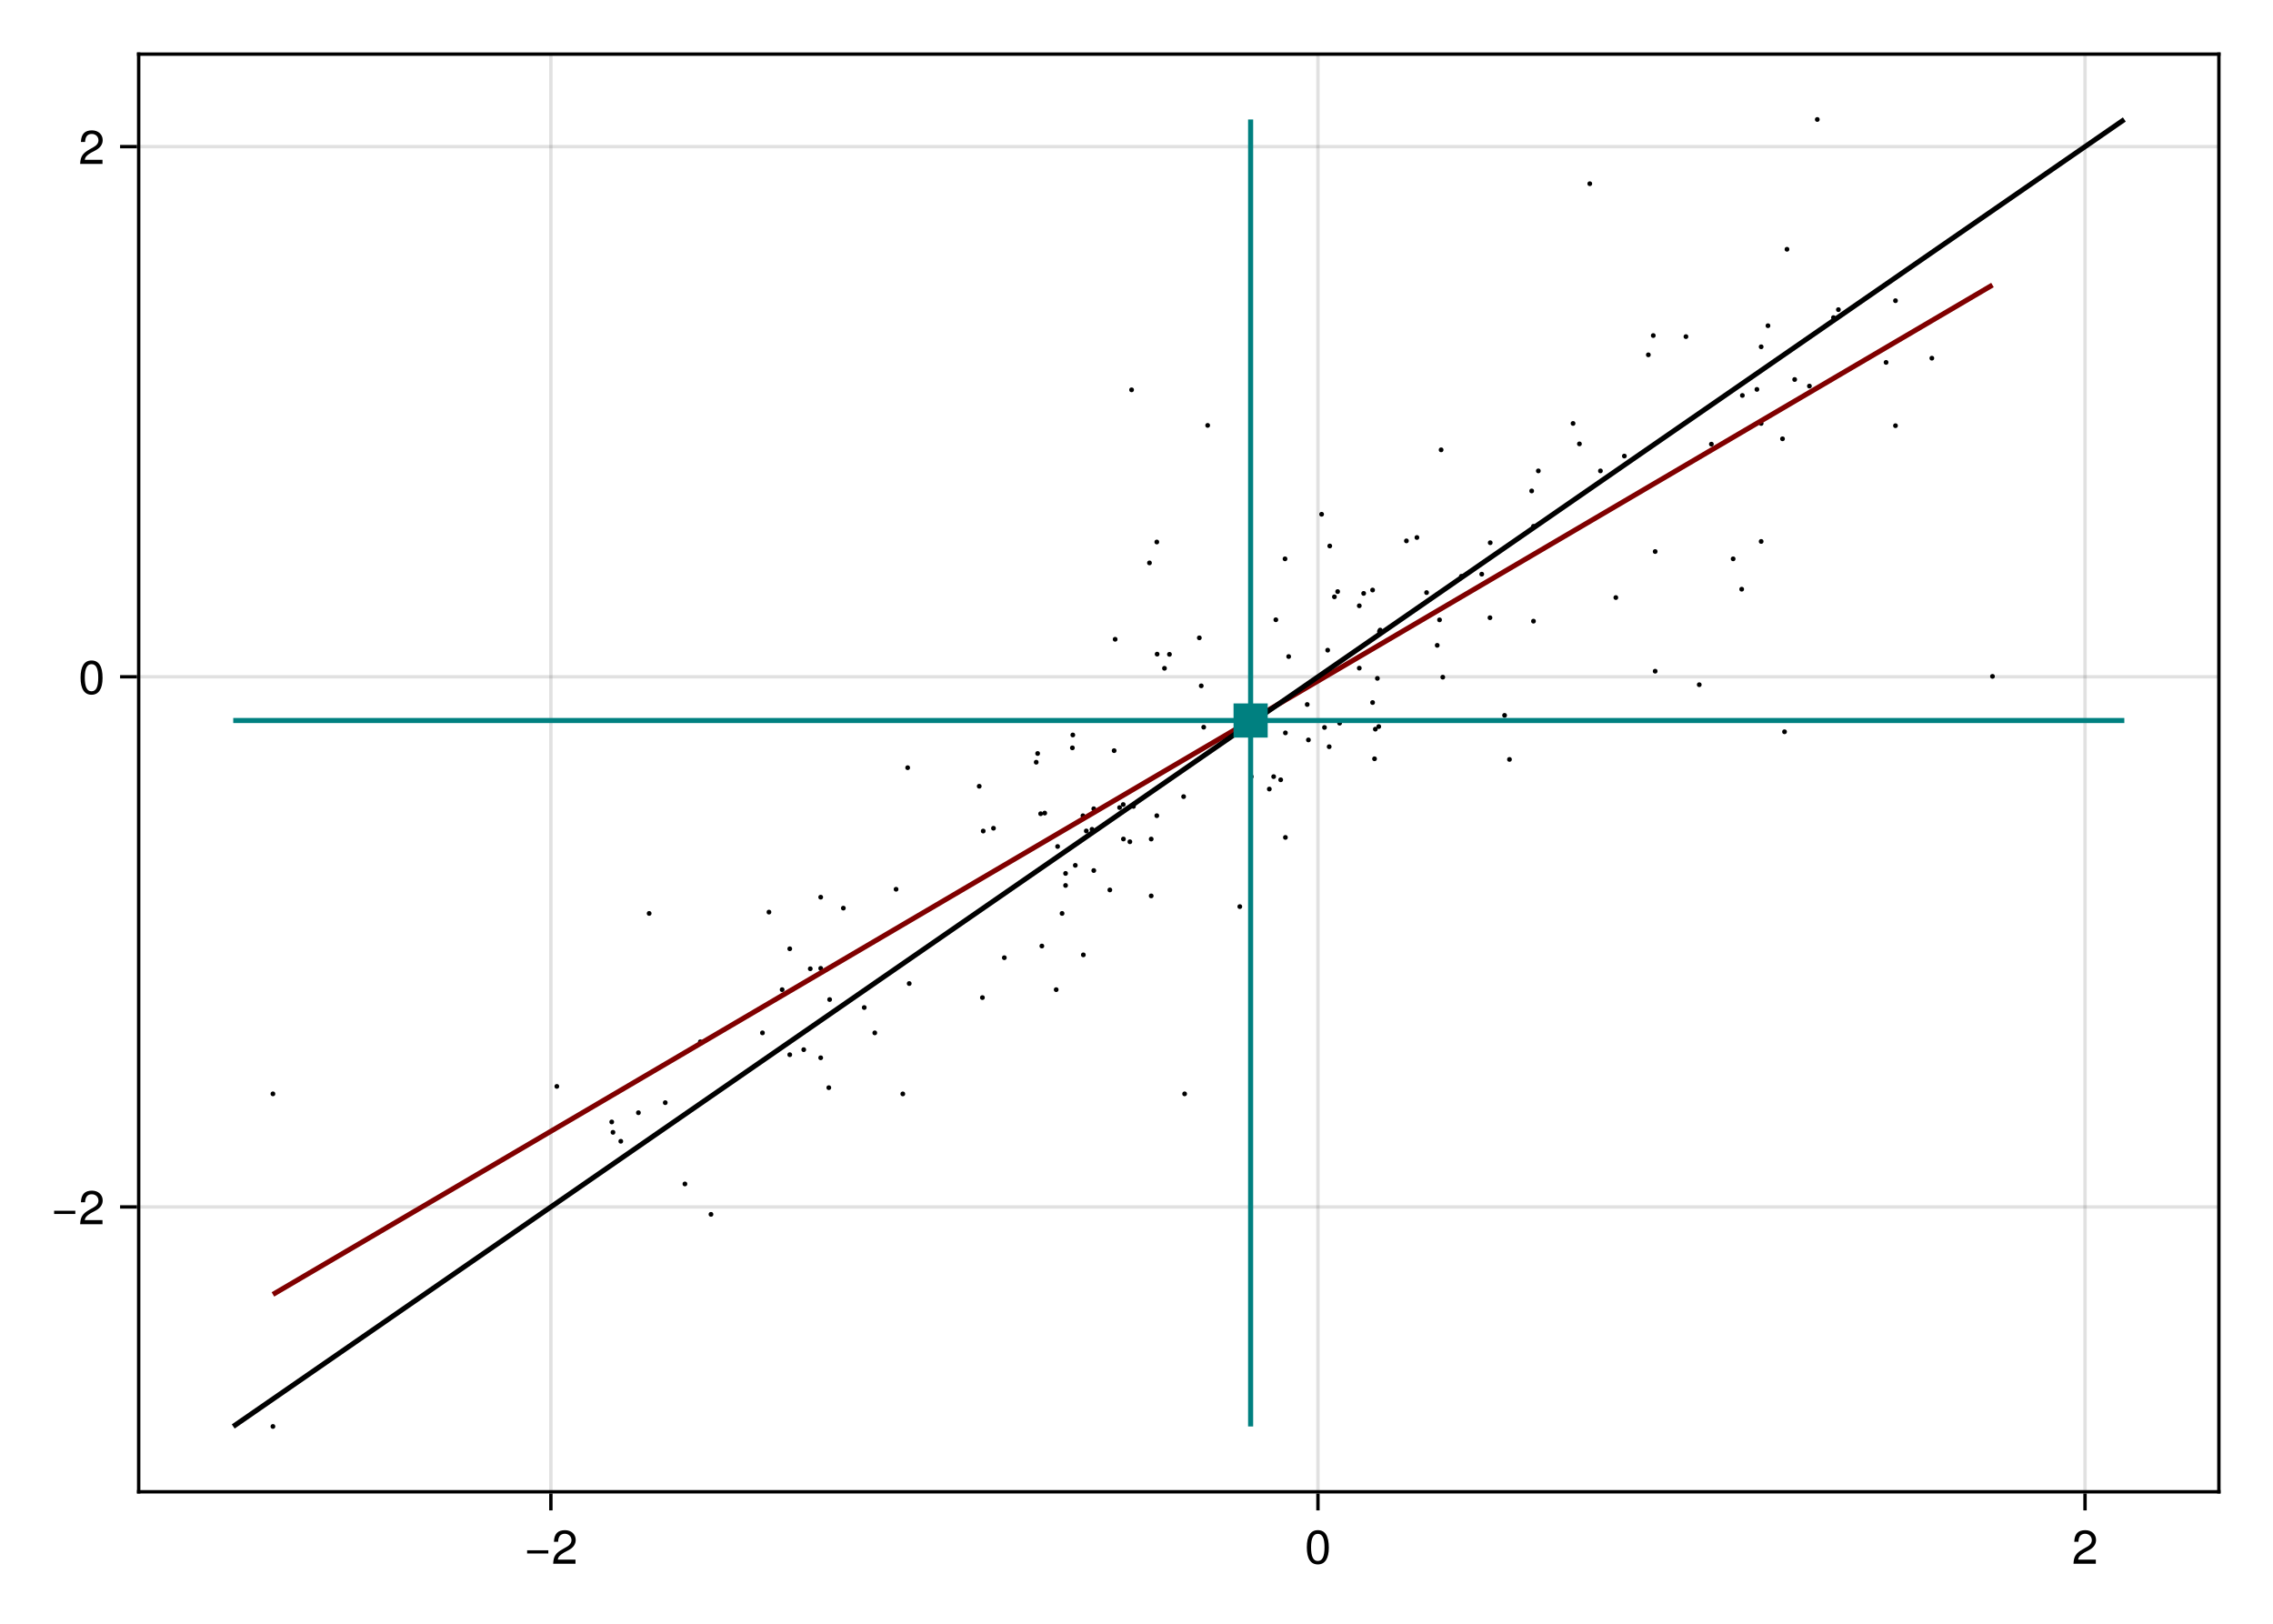 <?xml version="1.0" encoding="UTF-8"?>
<svg xmlns="http://www.w3.org/2000/svg" xmlns:xlink="http://www.w3.org/1999/xlink" width="504pt" height="360pt" viewBox="0 0 504 360" version="1.1">
<defs>
<g>
<symbol overflow="visible" id="glyph0-0-6a1a3de0">
<path style="stroke:none;" d="M 0.203 -7.656 C 0.203 -7.656 0.203 0 0.203 0 C 0.203 0 4.938 0 4.938 0 C 4.938 0 4.938 -7.656 4.938 -7.656 C 4.938 -7.656 0.203 -7.656 0.203 -7.656 Z M 0.75 -0.547 C 0.75 -0.547 0.75 -7.109 0.75 -7.109 C 0.75 -7.109 4.391 -7.109 4.391 -7.109 C 4.391 -7.109 4.391 -0.547 4.391 -0.547 C 4.391 -0.547 0.75 -0.547 0.75 -0.547 Z M 0.75 -0.547 "/>
</symbol>
<symbol overflow="visible" id="glyph0-1-6a1a3de0">
<path style="stroke:none;" d="M 5.422 -2.266 C 5.422 -2.266 0.719 -2.266 0.719 -2.266 C 0.719 -2.266 0.719 -2.984 0.719 -2.984 C 0.719 -2.984 5.422 -2.984 5.422 -2.984 C 5.422 -2.984 5.422 -2.266 5.422 -2.266 Z M 5.422 -2.266 "/>
</symbol>
<symbol overflow="visible" id="glyph0-2-6a1a3de0">
<path style="stroke:none;" d="M 5.359 -5.266 C 5.359 -4.344 4.828 -3.562 3.797 -3.016 C 3.797 -3.016 2.734 -2.453 2.734 -2.453 C 1.828 -1.906 1.484 -1.516 1.391 -0.906 C 1.391 -0.906 5.312 -0.906 5.312 -0.906 C 5.312 -0.906 5.312 0 5.312 0 C 5.312 0 0.359 0 0.359 0 C 0.438 -1.641 0.891 -2.344 2.453 -3.219 C 2.453 -3.219 3.406 -3.766 3.406 -3.766 C 4.078 -4.141 4.422 -4.656 4.422 -5.234 C 4.422 -6.031 3.797 -6.641 2.953 -6.641 C 2.031 -6.641 1.516 -6.109 1.453 -4.859 C 1.453 -4.859 0.531 -4.859 0.531 -4.859 C 0.578 -6.672 1.453 -7.438 2.984 -7.438 C 4.391 -7.438 5.359 -6.516 5.359 -5.266 Z M 5.359 -5.266 "/>
</symbol>
<symbol overflow="visible" id="glyph1-0-6a1a3de0">
<path style="stroke:none;" d="M 0.203 -7.656 C 0.203 -7.656 0.203 0 0.203 0 C 0.203 0 4.938 0 4.938 0 C 4.938 0 4.938 -7.656 4.938 -7.656 C 4.938 -7.656 0.203 -7.656 0.203 -7.656 Z M 0.75 -0.547 C 0.75 -0.547 0.75 -7.109 0.75 -7.109 C 0.75 -7.109 4.391 -7.109 4.391 -7.109 C 4.391 -7.109 4.391 -0.547 4.391 -0.547 C 4.391 -0.547 0.75 -0.547 0.75 -0.547 Z M 0.75 -0.547 "/>
</symbol>
<symbol overflow="visible" id="glyph1-1-6a1a3de0">
<path style="stroke:none;" d="M 5.328 -3.578 C 5.328 -1.141 4.469 0.156 2.891 0.156 C 1.297 0.156 0.453 -1.141 0.453 -3.641 C 0.453 -6.141 1.281 -7.438 2.891 -7.438 C 4.5 -7.438 5.328 -6.156 5.328 -3.578 Z M 4.375 -3.672 C 4.375 -5.656 3.891 -6.625 2.891 -6.625 C 1.891 -6.625 1.391 -5.672 1.391 -3.641 C 1.391 -1.594 1.891 -0.609 2.859 -0.609 C 3.891 -0.609 4.375 -1.547 4.375 -3.672 Z M 4.375 -3.672 "/>
</symbol>
<symbol overflow="visible" id="glyph2-0-6a1a3de0">
<path style="stroke:none;" d="M 0.203 -7.656 C 0.203 -7.656 0.203 0 0.203 0 C 0.203 0 4.938 0 4.938 0 C 4.938 0 4.938 -7.656 4.938 -7.656 C 4.938 -7.656 0.203 -7.656 0.203 -7.656 Z M 0.75 -0.547 C 0.75 -0.547 0.75 -7.109 0.75 -7.109 C 0.75 -7.109 4.391 -7.109 4.391 -7.109 C 4.391 -7.109 4.391 -0.547 4.391 -0.547 C 4.391 -0.547 0.75 -0.547 0.75 -0.547 Z M 0.75 -0.547 "/>
</symbol>
<symbol overflow="visible" id="glyph2-1-6a1a3de0">
<path style="stroke:none;" d="M 5.422 -2.266 C 5.422 -2.266 0.719 -2.266 0.719 -2.266 C 0.719 -2.266 0.719 -2.984 0.719 -2.984 C 0.719 -2.984 5.422 -2.984 5.422 -2.984 C 5.422 -2.984 5.422 -2.266 5.422 -2.266 Z M 5.422 -2.266 "/>
</symbol>
<symbol overflow="visible" id="glyph3-0-6a1a3de0">
<path style="stroke:none;" d="M 0.203 -7.656 C 0.203 -7.656 0.203 0 0.203 0 C 0.203 0 4.938 0 4.938 0 C 4.938 0 4.938 -7.656 4.938 -7.656 C 4.938 -7.656 0.203 -7.656 0.203 -7.656 Z M 0.75 -0.547 C 0.75 -0.547 0.75 -7.109 0.75 -7.109 C 0.75 -7.109 4.391 -7.109 4.391 -7.109 C 4.391 -7.109 4.391 -0.547 4.391 -0.547 C 4.391 -0.547 0.75 -0.547 0.75 -0.547 Z M 0.75 -0.547 "/>
</symbol>
<symbol overflow="visible" id="glyph3-1-6a1a3de0">
<path style="stroke:none;" d="M 5.359 -5.266 C 5.359 -4.344 4.828 -3.562 3.797 -3.016 C 3.797 -3.016 2.734 -2.453 2.734 -2.453 C 1.828 -1.906 1.484 -1.516 1.391 -0.906 C 1.391 -0.906 5.312 -0.906 5.312 -0.906 C 5.312 -0.906 5.312 0 5.312 0 C 5.312 0 0.359 0 0.359 0 C 0.438 -1.641 0.891 -2.344 2.453 -3.219 C 2.453 -3.219 3.406 -3.766 3.406 -3.766 C 4.078 -4.141 4.422 -4.656 4.422 -5.234 C 4.422 -6.031 3.797 -6.641 2.953 -6.641 C 2.031 -6.641 1.516 -6.109 1.453 -4.859 C 1.453 -4.859 0.531 -4.859 0.531 -4.859 C 0.578 -6.672 1.453 -7.438 2.984 -7.438 C 4.391 -7.438 5.359 -6.516 5.359 -5.266 Z M 5.359 -5.266 "/>
</symbol>
<symbol overflow="visible" id="glyph4-0-6a1a3de0">
<path style="stroke:none;" d="M 0.203 -7.656 C 0.203 -7.656 0.203 0 0.203 0 C 0.203 0 4.938 0 4.938 0 C 4.938 0 4.938 -7.656 4.938 -7.656 C 4.938 -7.656 0.203 -7.656 0.203 -7.656 Z M 0.75 -0.547 C 0.75 -0.547 0.75 -7.109 0.75 -7.109 C 0.75 -7.109 4.391 -7.109 4.391 -7.109 C 4.391 -7.109 4.391 -0.547 4.391 -0.547 C 4.391 -0.547 0.75 -0.547 0.75 -0.547 Z M 0.75 -0.547 "/>
</symbol>
<symbol overflow="visible" id="glyph4-1-6a1a3de0">
<path style="stroke:none;" d="M 5.328 -3.578 C 5.328 -1.141 4.469 0.156 2.891 0.156 C 1.297 0.156 0.453 -1.141 0.453 -3.641 C 0.453 -6.141 1.281 -7.438 2.891 -7.438 C 4.5 -7.438 5.328 -6.156 5.328 -3.578 Z M 4.375 -3.672 C 4.375 -5.656 3.891 -6.625 2.891 -6.625 C 1.891 -6.625 1.391 -5.672 1.391 -3.641 C 1.391 -1.594 1.891 -0.609 2.859 -0.609 C 3.891 -0.609 4.375 -1.547 4.375 -3.672 Z M 4.375 -3.672 "/>
</symbol>
<symbol overflow="visible" id="glyph4-2-6a1a3de0">
<path style="stroke:none;" d="M 5.359 -5.266 C 5.359 -4.344 4.828 -3.562 3.797 -3.016 C 3.797 -3.016 2.734 -2.453 2.734 -2.453 C 1.828 -1.906 1.484 -1.516 1.391 -0.906 C 1.391 -0.906 5.312 -0.906 5.312 -0.906 C 5.312 -0.906 5.312 0 5.312 0 C 5.312 0 0.359 0 0.359 0 C 0.438 -1.641 0.891 -2.344 2.453 -3.219 C 2.453 -3.219 3.406 -3.766 3.406 -3.766 C 4.078 -4.141 4.422 -4.656 4.422 -5.234 C 4.422 -6.031 3.797 -6.641 2.953 -6.641 C 2.031 -6.641 1.516 -6.109 1.453 -4.859 C 1.453 -4.859 0.531 -4.859 0.531 -4.859 C 0.578 -6.672 1.453 -7.438 2.984 -7.438 C 4.391 -7.438 5.359 -6.516 5.359 -5.266 Z M 5.359 -5.266 "/>
</symbol>
</g>
</defs>
<g id="surface1-6a1a3de0">
<rect x="0" y="0" width="504" height="360" style="fill:rgb(100%,100%,100%);fill-opacity:1;stroke:none;"/>
<path style=" stroke:none;fill-rule:nonzero;fill:rgb(100%,100%,100%);fill-opacity:1;" d="M 30.75 330.75 L 492 330.75 L 492 12 L 30.75 12 Z M 30.75 330.75 "/>
<path style="fill:none;stroke-width:1;stroke-linecap:butt;stroke-linejoin:miter;stroke:rgb(0%,0%,0%);stroke-opacity:0.12;stroke-miterlimit:1.155;" d="M 162.865 441 L 162.865 16 " transform="matrix(0.75,0,0,0.75,0,0)"/>
<path style="fill:none;stroke-width:1;stroke-linecap:butt;stroke-linejoin:miter;stroke:rgb(0%,0%,0%);stroke-opacity:0.12;stroke-miterlimit:1.155;" d="M 389.646 441 L 389.646 16 " transform="matrix(0.75,0,0,0.75,0,0)"/>
<path style="fill:none;stroke-width:1;stroke-linecap:butt;stroke-linejoin:miter;stroke:rgb(0%,0%,0%);stroke-opacity:0.12;stroke-miterlimit:1.155;" d="M 616.427 441 L 616.427 16 " transform="matrix(0.75,0,0,0.75,0,0)"/>
<path style="fill:none;stroke-width:1;stroke-linecap:butt;stroke-linejoin:miter;stroke:rgb(0%,0%,0%);stroke-opacity:0.12;stroke-miterlimit:1.155;" d="M 41 356.786 L 656 356.786 " transform="matrix(0.75,0,0,0.75,0,0)"/>
<path style="fill:none;stroke-width:1;stroke-linecap:butt;stroke-linejoin:miter;stroke:rgb(0%,0%,0%);stroke-opacity:0.12;stroke-miterlimit:1.155;" d="M 41 200.068 L 656 200.068 " transform="matrix(0.75,0,0,0.75,0,0)"/>
<path style="fill:none;stroke-width:1;stroke-linecap:butt;stroke-linejoin:miter;stroke:rgb(0%,0%,0%);stroke-opacity:0.12;stroke-miterlimit:1.155;" d="M 41 43.344 L 656 43.344 " transform="matrix(0.75,0,0,0.75,0,0)"/>
<g style="fill:rgb(0%,0%,0%);fill-opacity:1;">
  <use xlink:href="#glyph0-1-6a1a3de0" x="116.162" y="346.693"/>
</g>
<g style="fill:rgb(0%,0%,0%);fill-opacity:1;">
  <use xlink:href="#glyph0-2-6a1a3de0" x="122.294" y="346.693"/>
</g>
<g style="fill:rgb(0%,0%,0%);fill-opacity:1;">
  <use xlink:href="#glyph1-1-6a1a3de0" x="289.316" y="346.693"/>
</g>
<g style="fill:rgb(0%,0%,0%);fill-opacity:1;">
  <use xlink:href="#glyph0-2-6a1a3de0" x="459.403" y="346.693"/>
</g>
<g style="fill:rgb(0%,0%,0%);fill-opacity:1;">
  <use xlink:href="#glyph2-1-6a1a3de0" x="11.28" y="271.417"/>
</g>
<g style="fill:rgb(0%,0%,0%);fill-opacity:1;">
  <use xlink:href="#glyph3-1-6a1a3de0" x="17.412" y="271.417"/>
</g>
<g style="fill:rgb(0%,0%,0%);fill-opacity:1;">
  <use xlink:href="#glyph4-1-6a1a3de0" x="17.412" y="153.877"/>
</g>
<g style="fill:rgb(0%,0%,0%);fill-opacity:1;">
  <use xlink:href="#glyph4-2-6a1a3de0" x="17.412" y="36.337"/>
</g>
<path style=" stroke:none;fill-rule:nonzero;fill:rgb(0%,0%,0%);fill-opacity:1;" d="M 257.031 180.848 C 257.031 180.145 255.973 180.145 255.973 180.848 C 255.973 181.555 257.031 181.555 257.031 180.848 Z M 257.031 180.848 "/>
<path style=" stroke:none;fill-rule:nonzero;fill:rgb(0%,0%,0%);fill-opacity:1;" d="M 349.328 93.883 C 349.328 93.176 348.27 93.176 348.27 93.883 C 348.27 94.586 349.328 94.586 349.328 93.883 Z M 349.328 93.883 "/>
<path style=" stroke:none;fill-rule:nonzero;fill:rgb(0%,0%,0%);fill-opacity:1;" d="M 391.039 93.883 C 391.039 93.176 389.98 93.176 389.98 93.883 C 389.98 94.586 391.039 94.586 391.039 93.883 Z M 391.039 93.883 "/>
<path style=" stroke:none;fill-rule:nonzero;fill:rgb(0%,0%,0%);fill-opacity:1;" d="M 395.77 97.289 C 395.77 96.582 394.711 96.582 394.711 97.289 C 394.711 97.992 395.77 97.992 395.77 97.289 Z M 395.77 97.289 "/>
<path style=" stroke:none;fill-rule:nonzero;fill:rgb(0%,0%,0%);fill-opacity:1;" d="M 401.738 85.598 C 401.738 84.895 400.68 84.895 400.68 85.598 C 400.68 86.305 401.738 86.305 401.738 85.598 Z M 401.738 85.598 "/>
<path style=" stroke:none;fill-rule:nonzero;fill:rgb(0%,0%,0%);fill-opacity:1;" d="M 241.398 184.23 C 241.398 183.527 240.34 183.527 240.34 184.23 C 240.34 184.938 241.398 184.938 241.398 184.23 Z M 241.398 184.23 "/>
<path style=" stroke:none;fill-rule:nonzero;fill:rgb(0%,0%,0%);fill-opacity:1;" d="M 255.789 198.629 C 255.789 197.926 254.73 197.926 254.73 198.629 C 254.73 199.336 255.789 199.336 255.789 198.629 Z M 255.789 198.629 "/>
<path style=" stroke:none;fill-rule:nonzero;fill:rgb(0%,0%,0%);fill-opacity:1;" d="M 268.309 94.316 C 268.309 93.609 267.254 93.609 267.254 94.316 C 267.254 95.02 268.309 95.02 268.309 94.316 Z M 268.309 94.316 "/>
<path style=" stroke:none;fill-rule:nonzero;fill:rgb(0%,0%,0%);fill-opacity:1;" d="M 353.039 40.73 C 353.039 40.027 351.98 40.027 351.98 40.73 C 351.98 41.438 353.039 41.438 353.039 40.73 Z M 353.039 40.73 "/>
<path style=" stroke:none;fill-rule:nonzero;fill:rgb(0%,0%,0%);fill-opacity:1;" d="M 334.145 158.605 C 334.145 157.898 333.086 157.898 333.086 158.605 C 333.086 159.309 334.145 159.309 334.145 158.605 Z M 334.145 158.605 "/>
<path style=" stroke:none;fill-rule:nonzero;fill:rgb(0%,0%,0%);fill-opacity:1;" d="M 258.734 148.168 C 258.734 147.465 257.676 147.465 257.676 148.168 C 257.676 148.875 258.734 148.875 258.734 148.168 Z M 258.734 148.168 "/>
<path style=" stroke:none;fill-rule:nonzero;fill:rgb(0%,0%,0%);fill-opacity:1;" d="M 255.406 124.801 C 255.406 124.094 254.348 124.094 254.348 124.801 C 254.348 125.504 255.406 125.504 255.406 124.801 Z M 255.406 124.801 "/>
<path style=" stroke:none;fill-rule:nonzero;fill:rgb(0%,0%,0%);fill-opacity:1;" d="M 341.629 104.402 C 341.629 103.695 340.57 103.695 340.57 104.402 C 340.57 105.105 341.629 105.105 341.629 104.402 Z M 341.629 104.402 "/>
<path style=" stroke:none;fill-rule:nonzero;fill:rgb(0%,0%,0%);fill-opacity:1;" d="M 408.164 68.652 C 408.164 67.945 407.105 67.945 407.105 68.652 C 407.105 69.355 408.164 69.355 408.164 68.652 Z M 408.164 68.652 "/>
<path style=" stroke:none;fill-rule:nonzero;fill:rgb(0%,0%,0%);fill-opacity:1;" d="M 230.293 168.992 C 230.293 168.285 229.234 168.285 229.234 168.992 C 229.234 169.695 230.293 169.695 230.293 168.992 Z M 230.293 168.992 "/>
<path style=" stroke:none;fill-rule:nonzero;fill:rgb(0%,0%,0%);fill-opacity:1;" d="M 360.703 101.113 C 360.703 100.41 359.645 100.41 359.645 101.113 C 359.645 101.82 360.703 101.82 360.703 101.113 Z M 360.703 101.113 "/>
<path style=" stroke:none;fill-rule:nonzero;fill:rgb(0%,0%,0%);fill-opacity:1;" d="M 340.551 137.719 C 340.551 137.012 339.492 137.012 339.492 137.719 C 339.492 138.422 340.551 138.422 340.551 137.719 Z M 340.551 137.719 "/>
<path style=" stroke:none;fill-rule:nonzero;fill:rgb(0%,0%,0%);fill-opacity:1;" d="M 384.824 123.902 C 384.824 123.195 383.766 123.195 383.766 123.902 C 383.766 124.605 384.824 124.605 384.824 123.902 Z M 384.824 123.902 "/>
<path style=" stroke:none;fill-rule:nonzero;fill:rgb(0%,0%,0%);fill-opacity:1;" d="M 285.461 123.902 C 285.461 123.195 284.406 123.195 284.406 123.902 C 284.406 124.605 285.461 124.605 285.461 123.902 Z M 285.461 123.902 "/>
<path style=" stroke:none;fill-rule:nonzero;fill:rgb(0%,0%,0%);fill-opacity:1;" d="M 306.562 139.691 C 306.562 138.988 305.504 138.988 305.504 139.691 C 305.504 140.398 306.562 140.398 306.562 139.691 Z M 306.562 139.691 "/>
<path style=" stroke:none;fill-rule:nonzero;fill:rgb(0%,0%,0%);fill-opacity:1;" d="M 171.031 202.223 C 171.031 201.52 169.977 201.52 169.977 202.223 C 169.977 202.93 171.031 202.93 171.031 202.223 Z M 171.031 202.223 "/>
<path style=" stroke:none;fill-rule:nonzero;fill:rgb(0%,0%,0%);fill-opacity:1;" d="M 158.176 269.234 C 158.176 268.531 157.121 268.531 157.121 269.234 C 157.121 269.941 158.176 269.941 158.176 269.234 Z M 158.176 269.234 "/>
<path style=" stroke:none;fill-rule:nonzero;fill:rgb(0%,0%,0%);fill-opacity:1;" d="M 290.383 156.195 C 290.383 155.488 289.324 155.488 289.324 156.195 C 289.324 156.898 290.383 156.898 290.383 156.195 Z M 290.383 156.195 "/>
<path style=" stroke:none;fill-rule:nonzero;fill:rgb(0%,0%,0%);fill-opacity:1;" d="M 396.219 162.242 C 396.219 161.535 395.16 161.535 395.16 162.242 C 395.16 162.945 396.219 162.945 396.219 162.242 Z M 396.219 162.242 "/>
<path style=" stroke:none;fill-rule:nonzero;fill:rgb(0%,0%,0%);fill-opacity:1;" d="M 275.66 162.242 C 275.66 161.535 274.605 161.535 274.605 162.242 C 274.605 162.945 275.66 162.945 275.66 162.242 Z M 275.66 162.242 "/>
<path style=" stroke:none;fill-rule:nonzero;fill:rgb(0%,0%,0%);fill-opacity:1;" d="M 243.055 193.004 C 243.055 192.301 241.996 192.301 241.996 193.004 C 241.996 193.711 243.055 193.711 243.055 193.004 Z M 243.055 193.004 "/>
<path style=" stroke:none;fill-rule:nonzero;fill:rgb(0%,0%,0%);fill-opacity:1;" d="M 169.59 228.996 C 169.59 228.293 168.531 228.293 168.531 228.996 C 168.531 229.703 169.59 229.703 169.59 228.996 Z M 169.59 228.996 "/>
<path style=" stroke:none;fill-rule:nonzero;fill:rgb(0%,0%,0%);fill-opacity:1;" d="M 194.496 228.996 C 194.496 228.293 193.438 228.293 193.438 228.996 C 193.438 229.703 194.496 229.703 194.496 228.996 Z M 194.496 228.996 "/>
<path style=" stroke:none;fill-rule:nonzero;fill:rgb(0%,0%,0%);fill-opacity:1;" d="M 255.789 186.027 C 255.789 185.32 254.73 185.32 254.73 186.027 C 254.73 186.73 255.789 186.73 255.789 186.027 Z M 255.789 186.027 "/>
<path style=" stroke:none;fill-rule:nonzero;fill:rgb(0%,0%,0%);fill-opacity:1;" d="M 391.039 76.887 C 391.039 76.184 389.98 76.184 389.98 76.887 C 389.98 77.594 391.039 77.594 391.039 76.887 Z M 391.039 76.887 "/>
<path style=" stroke:none;fill-rule:nonzero;fill:rgb(0%,0%,0%);fill-opacity:1;" d="M 247.797 141.734 C 247.797 141.031 246.738 141.031 246.738 141.734 C 246.738 142.441 247.797 142.441 247.797 141.734 Z M 247.797 141.734 "/>
<path style=" stroke:none;fill-rule:nonzero;fill:rgb(0%,0%,0%);fill-opacity:1;" d="M 202.133 218.062 C 202.133 217.355 201.074 217.355 201.074 218.062 C 201.074 218.766 202.133 218.766 202.133 218.062 Z M 202.133 218.062 "/>
<path style=" stroke:none;fill-rule:nonzero;fill:rgb(0%,0%,0%);fill-opacity:1;" d="M 358.812 132.488 C 358.812 131.781 357.758 131.781 357.758 132.488 C 357.758 133.191 358.812 133.191 358.812 132.488 Z M 358.812 132.488 "/>
<path style=" stroke:none;fill-rule:nonzero;fill:rgb(0%,0%,0%);fill-opacity:1;" d="M 218.539 184.254 C 218.539 183.547 217.48 183.547 217.48 184.254 C 217.48 184.957 218.539 184.957 218.539 184.254 Z M 218.539 184.254 "/>
<path style=" stroke:none;fill-rule:nonzero;fill:rgb(0%,0%,0%);fill-opacity:1;" d="M 306.246 161.086 C 306.246 160.383 305.188 160.383 305.188 161.086 C 305.188 161.793 306.246 161.793 306.246 161.086 Z M 306.246 161.086 "/>
<path style=" stroke:none;fill-rule:nonzero;fill:rgb(0%,0%,0%);fill-opacity:1;" d="M 306.398 139.992 C 306.398 139.285 305.344 139.285 305.344 139.992 C 305.344 140.695 306.398 140.695 306.398 139.992 Z M 306.398 139.992 "/>
<path style=" stroke:none;fill-rule:nonzero;fill:rgb(0%,0%,0%);fill-opacity:1;" d="M 290.648 164.047 C 290.648 163.344 289.59 163.344 289.59 164.047 C 289.59 164.754 290.648 164.754 290.648 164.047 Z M 290.648 164.047 "/>
<path style=" stroke:none;fill-rule:nonzero;fill:rgb(0%,0%,0%);fill-opacity:1;" d="M 61.047 316.262 C 61.047 315.555 59.988 315.555 59.988 316.262 C 59.988 316.965 61.047 316.965 61.047 316.262 Z M 61.047 316.262 "/>
<path style=" stroke:none;fill-rule:nonzero;fill:rgb(0%,0%,0%);fill-opacity:1;" d="M 199.219 197.16 C 199.219 196.453 198.16 196.453 198.16 197.16 C 198.16 197.863 199.219 197.863 199.219 197.16 Z M 199.219 197.16 "/>
<path style=" stroke:none;fill-rule:nonzero;fill:rgb(0%,0%,0%);fill-opacity:1;" d="M 297.129 131.16 C 297.129 130.453 296.074 130.453 296.074 131.16 C 296.074 131.863 297.129 131.863 297.129 131.16 Z M 297.129 131.16 "/>
<path style=" stroke:none;fill-rule:nonzero;fill:rgb(0%,0%,0%);fill-opacity:1;" d="M 136.168 248.746 C 136.168 248.043 135.113 248.043 135.113 248.746 C 135.113 249.453 136.168 249.453 136.168 248.746 Z M 136.168 248.746 "/>
<path style=" stroke:none;fill-rule:nonzero;fill:rgb(0%,0%,0%);fill-opacity:1;" d="M 262.973 176.617 C 262.973 175.914 261.918 175.914 261.918 176.617 C 261.918 177.324 262.973 177.324 262.973 176.617 Z M 262.973 176.617 "/>
<path style=" stroke:none;fill-rule:nonzero;fill:rgb(0%,0%,0%);fill-opacity:1;" d="M 148.039 244.473 C 148.039 243.766 146.98 243.766 146.98 244.473 C 146.98 245.176 148.039 245.176 148.039 244.473 Z M 148.039 244.473 "/>
<path style=" stroke:none;fill-rule:nonzero;fill:rgb(0%,0%,0%);fill-opacity:1;" d="M 391.039 120.043 C 391.039 119.34 389.98 119.34 389.98 120.043 C 389.98 120.75 391.039 120.75 391.039 120.043 Z M 391.039 120.043 "/>
<path style=" stroke:none;fill-rule:nonzero;fill:rgb(0%,0%,0%);fill-opacity:1;" d="M 266.461 141.418 C 266.461 140.711 265.402 140.711 265.402 141.418 C 265.402 142.121 266.461 142.121 266.461 141.418 Z M 266.461 141.418 "/>
<path style=" stroke:none;fill-rule:nonzero;fill:rgb(0%,0%,0%);fill-opacity:1;" d="M 182.508 234.52 C 182.508 233.816 181.449 233.816 181.449 234.52 C 181.449 235.227 182.508 235.227 182.508 234.52 Z M 182.508 234.52 "/>
<path style=" stroke:none;fill-rule:nonzero;fill:rgb(0%,0%,0%);fill-opacity:1;" d="M 330.961 120.324 C 330.961 119.621 329.906 119.621 329.906 120.324 C 329.906 121.031 330.961 121.031 330.961 120.324 Z M 330.961 120.324 "/>
<path style=" stroke:none;fill-rule:nonzero;fill:rgb(0%,0%,0%);fill-opacity:1;" d="M 296.414 132.32 C 296.414 131.617 295.355 131.617 295.355 132.32 C 295.355 133.027 296.414 133.027 296.414 132.32 Z M 296.414 132.32 "/>
<path style=" stroke:none;fill-rule:nonzero;fill:rgb(0%,0%,0%);fill-opacity:1;" d="M 392.547 72.215 C 392.547 71.508 391.488 71.508 391.488 72.215 C 391.488 72.918 392.547 72.918 392.547 72.215 Z M 392.547 72.215 "/>
<path style=" stroke:none;fill-rule:nonzero;fill:rgb(0%,0%,0%);fill-opacity:1;" d="M 285.547 162.484 C 285.547 161.781 284.488 161.781 284.488 162.484 C 284.488 163.191 285.547 163.191 285.547 162.484 Z M 285.547 162.484 "/>
<path style=" stroke:none;fill-rule:nonzero;fill:rgb(0%,0%,0%);fill-opacity:1;" d="M 218.363 221.176 C 218.363 220.473 217.305 220.473 217.305 221.176 C 217.305 221.883 218.363 221.883 218.363 221.176 Z M 218.363 221.176 "/>
<path style=" stroke:none;fill-rule:nonzero;fill:rgb(0%,0%,0%);fill-opacity:1;" d="M 314.707 119.172 C 314.707 118.465 313.648 118.465 313.648 119.172 C 313.648 119.875 314.707 119.875 314.707 119.172 Z M 314.707 119.172 "/>
<path style=" stroke:none;fill-rule:nonzero;fill:rgb(0%,0%,0%);fill-opacity:1;" d="M 367.535 122.281 C 367.535 121.578 366.48 121.578 366.48 122.281 C 366.48 122.988 367.535 122.988 367.535 122.281 Z M 367.535 122.281 "/>
<path style=" stroke:none;fill-rule:nonzero;fill:rgb(0%,0%,0%);fill-opacity:1;" d="M 220.816 183.629 C 220.816 182.926 219.758 182.926 219.758 183.629 C 219.758 184.332 220.816 184.332 220.816 183.629 Z M 220.816 183.629 "/>
<path style=" stroke:none;fill-rule:nonzero;fill:rgb(0%,0%,0%);fill-opacity:1;" d="M 223.223 212.332 C 223.223 211.629 222.164 211.629 222.164 212.332 C 222.164 213.039 223.223 213.039 223.223 212.332 Z M 223.223 212.332 "/>
<path style=" stroke:none;fill-rule:nonzero;fill:rgb(0%,0%,0%);fill-opacity:1;" d="M 407.07 70.414 C 407.07 69.707 406.012 69.707 406.012 70.414 C 406.012 71.117 407.07 71.117 407.07 70.414 Z M 407.07 70.414 "/>
<path style=" stroke:none;fill-rule:nonzero;fill:rgb(0%,0%,0%);fill-opacity:1;" d="M 248.777 179.047 C 248.777 178.34 247.723 178.34 247.723 179.047 C 247.723 179.75 248.777 179.75 248.777 179.047 Z M 248.777 179.047 "/>
<path style=" stroke:none;fill-rule:nonzero;fill:rgb(0%,0%,0%);fill-opacity:1;" d="M 295.383 121.051 C 295.383 120.344 294.324 120.344 294.324 121.051 C 294.324 121.754 295.383 121.754 295.383 121.051 Z M 295.383 121.051 "/>
<path style=" stroke:none;fill-rule:nonzero;fill:rgb(0%,0%,0%);fill-opacity:1;" d="M 294.922 144.152 C 294.922 143.445 293.863 143.445 293.863 144.152 C 293.863 144.855 294.922 144.855 294.922 144.152 Z M 294.922 144.152 "/>
<path style=" stroke:none;fill-rule:nonzero;fill:rgb(0%,0%,0%);fill-opacity:1;" d="M 312.379 119.922 C 312.379 119.215 311.32 119.215 311.32 119.922 C 311.32 120.625 312.379 120.625 312.379 119.922 Z M 312.379 119.922 "/>
<path style=" stroke:none;fill-rule:nonzero;fill:rgb(0%,0%,0%);fill-opacity:1;" d="M 182.508 214.695 C 182.508 213.988 181.449 213.988 181.449 214.695 C 181.449 215.398 182.508 215.398 182.508 214.695 Z M 182.508 214.695 "/>
<path style=" stroke:none;fill-rule:nonzero;fill:rgb(0%,0%,0%);fill-opacity:1;" d="M 428.883 79.414 C 428.883 78.711 427.828 78.711 427.828 79.414 C 427.828 80.117 428.883 80.117 428.883 79.414 Z M 428.883 79.414 "/>
<path style=" stroke:none;fill-rule:nonzero;fill:rgb(0%,0%,0%);fill-opacity:1;" d="M 286.27 145.562 C 286.27 144.859 285.215 144.859 285.215 145.562 C 285.215 146.266 286.27 146.266 286.27 145.562 Z M 286.27 145.562 "/>
<path style=" stroke:none;fill-rule:nonzero;fill:rgb(0%,0%,0%);fill-opacity:1;" d="M 377.309 151.805 C 377.309 151.102 376.254 151.102 376.254 151.805 C 376.254 152.512 377.309 152.512 377.309 151.805 Z M 377.309 151.805 "/>
<path style=" stroke:none;fill-rule:nonzero;fill:rgb(0%,0%,0%);fill-opacity:1;" d="M 284.504 172.891 C 284.504 172.184 283.445 172.184 283.445 172.891 C 283.445 173.594 284.504 173.594 284.504 172.891 Z M 284.504 172.891 "/>
<path style=" stroke:none;fill-rule:nonzero;fill:rgb(0%,0%,0%);fill-opacity:1;" d="M 238.312 165.809 C 238.312 165.102 237.254 165.102 237.254 165.809 C 237.254 166.512 238.312 166.512 238.312 165.809 Z M 238.312 165.809 "/>
<path style=" stroke:none;fill-rule:nonzero;fill:rgb(0%,0%,0%);fill-opacity:1;" d="M 251.438 86.43 C 251.438 85.727 250.383 85.727 250.383 86.43 C 250.383 87.137 251.438 87.137 251.438 86.43 Z M 251.438 86.43 "/>
<path style=" stroke:none;fill-rule:nonzero;fill:rgb(0%,0%,0%);fill-opacity:1;" d="M 232.18 180.27 C 232.18 179.566 231.121 179.566 231.121 180.27 C 231.121 180.977 232.18 180.977 232.18 180.27 Z M 232.18 180.27 "/>
<path style=" stroke:none;fill-rule:nonzero;fill:rgb(0%,0%,0%);fill-opacity:1;" d="M 304.879 130.82 C 304.879 130.113 303.82 130.113 303.82 130.82 C 303.82 131.523 304.879 131.523 304.879 130.82 Z M 304.879 130.82 "/>
<path style=" stroke:none;fill-rule:nonzero;fill:rgb(0%,0%,0%);fill-opacity:1;" d="M 184.305 241.148 C 184.305 240.441 183.246 240.441 183.246 241.148 C 183.246 241.852 184.305 241.852 184.305 241.148 Z M 184.305 241.148 "/>
<path style=" stroke:none;fill-rule:nonzero;fill:rgb(0%,0%,0%);fill-opacity:1;" d="M 234.723 219.418 C 234.723 218.711 233.664 218.711 233.664 219.418 C 233.664 220.121 234.723 220.121 234.723 219.418 Z M 234.723 219.418 "/>
<path style=" stroke:none;fill-rule:nonzero;fill:rgb(0%,0%,0%);fill-opacity:1;" d="M 173.953 219.418 C 173.953 218.711 172.895 218.711 172.895 219.418 C 172.895 220.121 173.953 220.121 173.953 219.418 Z M 173.953 219.418 "/>
<path style=" stroke:none;fill-rule:nonzero;fill:rgb(0%,0%,0%);fill-opacity:1;" d="M 240.652 180.863 C 240.652 180.156 239.594 180.156 239.594 180.863 C 239.594 181.566 240.652 181.566 240.652 180.863 Z M 240.652 180.863 "/>
<path style=" stroke:none;fill-rule:nonzero;fill:rgb(0%,0%,0%);fill-opacity:1;" d="M 293.574 114.02 C 293.574 113.312 292.52 113.312 292.52 114.02 C 292.52 114.723 293.574 114.723 293.574 114.02 Z M 293.574 114.02 "/>
<path style=" stroke:none;fill-rule:nonzero;fill:rgb(0%,0%,0%);fill-opacity:1;" d="M 283.426 137.41 C 283.426 136.707 282.367 136.707 282.367 137.41 C 282.367 138.117 283.426 138.117 283.426 137.41 Z M 283.426 137.41 "/>
<path style=" stroke:none;fill-rule:nonzero;fill:rgb(0%,0%,0%);fill-opacity:1;" d="M 138.18 253.031 C 138.18 252.328 137.125 252.328 137.125 253.031 C 137.125 253.734 138.18 253.734 138.18 253.031 Z M 138.18 253.031 "/>
<path style=" stroke:none;fill-rule:nonzero;fill:rgb(0%,0%,0%);fill-opacity:1;" d="M 420.82 66.668 C 420.82 65.965 419.766 65.965 419.766 66.668 C 419.766 67.375 420.82 67.375 420.82 66.668 Z M 420.82 66.668 "/>
<path style=" stroke:none;fill-rule:nonzero;fill:rgb(0%,0%,0%);fill-opacity:1;" d="M 243.055 179.309 C 243.055 178.602 241.996 178.602 241.996 179.309 C 241.996 180.012 243.055 180.012 243.055 179.309 Z M 243.055 179.309 "/>
<path style=" stroke:none;fill-rule:nonzero;fill:rgb(0%,0%,0%);fill-opacity:1;" d="M 302.898 131.562 C 302.898 130.859 301.84 130.859 301.84 131.562 C 301.84 132.27 302.898 132.27 302.898 131.562 Z M 302.898 131.562 "/>
<path style=" stroke:none;fill-rule:nonzero;fill:rgb(0%,0%,0%);fill-opacity:1;" d="M 236.023 202.516 C 236.023 201.812 234.969 201.812 234.969 202.516 C 234.969 203.223 236.023 203.223 236.023 202.516 Z M 236.023 202.516 "/>
<path style=" stroke:none;fill-rule:nonzero;fill:rgb(0%,0%,0%);fill-opacity:1;" d="M 144.469 202.516 C 144.469 201.812 143.41 201.812 143.41 202.516 C 143.41 203.223 144.469 203.223 144.469 202.516 Z M 144.469 202.516 "/>
<path style=" stroke:none;fill-rule:nonzero;fill:rgb(0%,0%,0%);fill-opacity:1;" d="M 335.23 168.371 C 335.23 167.668 334.172 167.668 334.172 168.371 C 334.172 169.078 335.23 169.078 335.23 168.371 Z M 335.23 168.371 "/>
<path style=" stroke:none;fill-rule:nonzero;fill:rgb(0%,0%,0%);fill-opacity:1;" d="M 301.93 148.133 C 301.93 147.43 300.871 147.43 300.871 148.133 C 300.871 148.84 301.93 148.84 301.93 148.133 Z M 301.93 148.133 "/>
<path style=" stroke:none;fill-rule:nonzero;fill:rgb(0%,0%,0%);fill-opacity:1;" d="M 182.508 198.914 C 182.508 198.211 181.449 198.211 181.449 198.914 C 181.449 199.621 182.508 199.621 182.508 198.914 Z M 182.508 198.914 "/>
<path style=" stroke:none;fill-rule:nonzero;fill:rgb(0%,0%,0%);fill-opacity:1;" d="M 251.062 186.625 C 251.062 185.922 250.004 185.922 250.004 186.625 C 250.004 187.332 251.062 187.332 251.062 186.625 Z M 251.062 186.625 "/>
<path style=" stroke:none;fill-rule:nonzero;fill:rgb(0%,0%,0%);fill-opacity:1;" d="M 320.438 150.137 C 320.438 149.434 319.383 149.434 319.383 150.137 C 319.383 150.844 320.438 150.844 320.438 150.137 Z M 320.438 150.137 "/>
<path style=" stroke:none;fill-rule:nonzero;fill:rgb(0%,0%,0%);fill-opacity:1;" d="M 249.629 186.02 C 249.629 185.312 248.57 185.312 248.57 186.02 C 248.57 186.723 249.629 186.723 249.629 186.02 Z M 249.629 186.02 "/>
<path style=" stroke:none;fill-rule:nonzero;fill:rgb(0%,0%,0%);fill-opacity:1;" d="M 175.645 210.355 C 175.645 209.648 174.59 209.648 174.59 210.355 C 174.59 211.059 175.645 211.059 175.645 210.355 Z M 175.645 210.355 "/>
<path style=" stroke:none;fill-rule:nonzero;fill:rgb(0%,0%,0%);fill-opacity:1;" d="M 275.438 201.004 C 275.438 200.297 274.379 200.297 274.379 201.004 C 274.379 201.707 275.438 201.707 275.438 201.004 Z M 275.438 201.004 "/>
<path style=" stroke:none;fill-rule:nonzero;fill:rgb(0%,0%,0%);fill-opacity:1;" d="M 301.93 134.309 C 301.93 133.605 300.871 133.605 300.871 134.309 C 300.871 135.016 301.93 135.016 301.93 134.309 Z M 301.93 134.309 "/>
<path style=" stroke:none;fill-rule:nonzero;fill:rgb(0%,0%,0%);fill-opacity:1;" d="M 238.406 162.949 C 238.406 162.246 237.348 162.246 237.348 162.949 C 237.348 163.656 238.406 163.656 238.406 162.949 Z M 238.406 162.949 "/>
<path style=" stroke:none;fill-rule:nonzero;fill:rgb(0%,0%,0%);fill-opacity:1;" d="M 175.645 233.84 C 175.645 233.133 174.59 233.133 174.59 233.84 C 174.59 234.543 175.645 234.543 175.645 233.84 Z M 175.645 233.84 "/>
<path style=" stroke:none;fill-rule:nonzero;fill:rgb(0%,0%,0%);fill-opacity:1;" d="M 231.273 180.414 C 231.273 179.707 230.219 179.707 230.219 180.414 C 230.219 181.117 231.273 181.117 231.273 180.414 Z M 231.273 180.414 "/>
<path style=" stroke:none;fill-rule:nonzero;fill:rgb(0%,0%,0%);fill-opacity:1;" d="M 305.941 150.402 C 305.941 149.699 304.883 149.699 304.883 150.402 C 304.883 151.109 305.941 151.109 305.941 150.402 Z M 305.941 150.402 "/>
<path style=" stroke:none;fill-rule:nonzero;fill:rgb(0%,0%,0%);fill-opacity:1;" d="M 231.543 209.746 C 231.543 209.039 230.488 209.039 230.488 209.746 C 230.488 210.449 231.543 210.449 231.543 209.746 Z M 231.543 209.746 "/>
<path style=" stroke:none;fill-rule:nonzero;fill:rgb(0%,0%,0%);fill-opacity:1;" d="M 201.789 170.207 C 201.789 169.5 200.734 169.5 200.734 170.207 C 200.734 170.91 201.789 170.91 201.789 170.207 Z M 201.789 170.207 "/>
<path style=" stroke:none;fill-rule:nonzero;fill:rgb(0%,0%,0%);fill-opacity:1;" d="M 366.023 78.668 C 366.023 77.965 364.965 77.965 364.965 78.668 C 364.965 79.375 366.023 79.375 366.023 78.668 Z M 366.023 78.668 "/>
<path style=" stroke:none;fill-rule:nonzero;fill:rgb(0%,0%,0%);fill-opacity:1;" d="M 251.852 178.785 C 251.852 178.082 250.793 178.082 250.793 178.785 C 250.793 179.492 251.852 179.492 251.852 178.785 Z M 251.852 178.785 "/>
<path style=" stroke:none;fill-rule:nonzero;fill:rgb(0%,0%,0%);fill-opacity:1;" d="M 236.801 193.648 C 236.801 192.941 235.746 192.941 235.746 193.648 C 235.746 194.352 236.801 194.352 236.801 193.648 Z M 236.801 193.648 "/>
<path style=" stroke:none;fill-rule:nonzero;fill:rgb(0%,0%,0%);fill-opacity:1;" d="M 330.906 136.957 C 330.906 136.25 329.852 136.25 329.852 136.957 C 329.852 137.66 330.906 137.66 330.906 136.957 Z M 330.906 136.957 "/>
<path style=" stroke:none;fill-rule:nonzero;fill:rgb(0%,0%,0%);fill-opacity:1;" d="M 155.812 230.984 C 155.812 230.277 154.754 230.277 154.754 230.984 C 154.754 231.688 155.812 231.688 155.812 230.984 Z M 155.812 230.984 "/>
<path style=" stroke:none;fill-rule:nonzero;fill:rgb(0%,0%,0%);fill-opacity:1;" d="M 305.309 168.234 C 305.309 167.527 304.254 167.527 304.254 168.234 C 304.254 168.938 305.309 168.938 305.309 168.234 Z M 305.309 168.234 "/>
<path style=" stroke:none;fill-rule:nonzero;fill:rgb(0%,0%,0%);fill-opacity:1;" d="M 295.254 165.555 C 295.254 164.848 294.195 164.848 294.195 165.555 C 294.195 166.258 295.254 166.258 295.254 165.555 Z M 295.254 165.555 "/>
<path style=" stroke:none;fill-rule:nonzero;fill:rgb(0%,0%,0%);fill-opacity:1;" d="M 61.047 242.52 C 61.047 241.812 59.988 241.812 59.988 242.52 C 59.988 243.223 61.047 243.223 61.047 242.52 Z M 61.047 242.52 "/>
<path style=" stroke:none;fill-rule:nonzero;fill:rgb(0%,0%,0%);fill-opacity:1;" d="M 263.199 242.52 C 263.199 241.812 262.145 241.812 262.145 242.52 C 262.145 243.223 263.199 243.223 263.199 242.52 Z M 263.199 242.52 "/>
<path style=" stroke:none;fill-rule:nonzero;fill:rgb(0%,0%,0%);fill-opacity:1;" d="M 396.762 55.266 C 396.762 54.562 395.703 54.562 395.703 55.266 C 395.703 55.973 396.762 55.973 396.762 55.266 Z M 396.762 55.266 "/>
<path style=" stroke:none;fill-rule:nonzero;fill:rgb(0%,0%,0%);fill-opacity:1;" d="M 398.469 84.141 C 398.469 83.434 397.41 83.434 397.41 84.141 C 397.41 84.844 398.469 84.844 398.469 84.141 Z M 398.469 84.141 "/>
<path style=" stroke:none;fill-rule:nonzero;fill:rgb(0%,0%,0%);fill-opacity:1;" d="M 136.445 251.047 C 136.445 250.344 135.391 250.344 135.391 251.047 C 135.391 251.754 136.445 251.754 136.445 251.047 Z M 136.445 251.047 "/>
<path style=" stroke:none;fill-rule:nonzero;fill:rgb(0%,0%,0%);fill-opacity:1;" d="M 319.723 137.434 C 319.723 136.727 318.664 136.727 318.664 137.434 C 318.664 138.137 319.723 138.137 319.723 137.434 Z M 319.723 137.434 "/>
<path style=" stroke:none;fill-rule:nonzero;fill:rgb(0%,0%,0%);fill-opacity:1;" d="M 178.742 232.719 C 178.742 232.016 177.688 232.016 177.688 232.719 C 177.688 233.426 178.742 233.426 178.742 232.719 Z M 178.742 232.719 "/>
<path style=" stroke:none;fill-rule:nonzero;fill:rgb(0%,0%,0%);fill-opacity:1;" d="M 316.848 131.383 C 316.848 130.676 315.789 130.676 315.789 131.383 C 315.789 132.086 316.848 132.086 316.848 131.383 Z M 316.848 131.383 "/>
<path style=" stroke:none;fill-rule:nonzero;fill:rgb(0%,0%,0%);fill-opacity:1;" d="M 380 98.473 C 380 97.77 378.941 97.77 378.941 98.473 C 378.941 99.18 380 99.18 380 98.473 Z M 380 98.473 "/>
<path style=" stroke:none;fill-rule:nonzero;fill:rgb(0%,0%,0%);fill-opacity:1;" d="M 257.031 120.168 C 257.031 119.461 255.973 119.461 255.973 120.168 C 255.973 120.871 257.031 120.871 257.031 120.168 Z M 257.031 120.168 "/>
<path style=" stroke:none;fill-rule:nonzero;fill:rgb(0%,0%,0%);fill-opacity:1;" d="M 386.867 87.676 C 386.867 86.969 385.809 86.969 385.809 87.676 C 385.809 88.379 386.867 88.379 386.867 87.676 Z M 386.867 87.676 "/>
<path style=" stroke:none;fill-rule:nonzero;fill:rgb(0%,0%,0%);fill-opacity:1;" d="M 281.98 174.941 C 281.98 174.238 280.922 174.238 280.922 174.941 C 280.922 175.648 281.98 175.648 281.98 174.941 Z M 281.98 174.941 "/>
<path style=" stroke:none;fill-rule:nonzero;fill:rgb(0%,0%,0%);fill-opacity:1;" d="M 420.82 94.383 C 420.82 93.676 419.766 93.676 419.766 94.383 C 419.766 95.086 420.82 95.086 420.82 94.383 Z M 420.82 94.383 "/>
<path style=" stroke:none;fill-rule:nonzero;fill:rgb(0%,0%,0%);fill-opacity:1;" d="M 320.074 99.734 C 320.074 99.027 319.016 99.027 319.016 99.734 C 319.016 100.438 320.074 100.438 320.074 99.734 Z M 320.074 99.734 "/>
<path style=" stroke:none;fill-rule:nonzero;fill:rgb(0%,0%,0%);fill-opacity:1;" d="M 238.961 191.855 C 238.961 191.152 237.902 191.152 237.902 191.855 C 237.902 192.562 238.961 192.562 238.961 191.855 Z M 238.961 191.855 "/>
<path style=" stroke:none;fill-rule:nonzero;fill:rgb(0%,0%,0%);fill-opacity:1;" d="M 192.16 223.379 C 192.16 222.676 191.102 222.676 191.102 223.379 C 191.102 224.086 192.16 224.086 192.16 223.379 Z M 192.16 223.379 "/>
<path style=" stroke:none;fill-rule:nonzero;fill:rgb(0%,0%,0%);fill-opacity:1;" d="M 240.742 211.703 C 240.742 210.996 239.684 210.996 239.684 211.703 C 239.684 212.406 240.742 212.406 240.742 211.703 Z M 240.742 211.703 "/>
<path style=" stroke:none;fill-rule:nonzero;fill:rgb(0%,0%,0%);fill-opacity:1;" d="M 187.527 201.344 C 187.527 200.637 186.469 200.637 186.469 201.344 C 186.469 202.047 187.527 202.047 187.527 201.344 Z M 187.527 201.344 "/>
<path style=" stroke:none;fill-rule:nonzero;fill:rgb(0%,0%,0%);fill-opacity:1;" d="M 267.43 161.223 C 267.43 160.52 266.371 160.52 266.371 161.223 C 266.371 161.93 267.43 161.93 267.43 161.223 Z M 267.43 161.223 "/>
<path style=" stroke:none;fill-rule:nonzero;fill:rgb(0%,0%,0%);fill-opacity:1;" d="M 184.488 221.609 C 184.488 220.906 183.43 220.906 183.43 221.609 C 183.43 222.312 184.488 222.312 184.488 221.609 Z M 184.488 221.609 "/>
<path style=" stroke:none;fill-rule:nonzero;fill:rgb(0%,0%,0%);fill-opacity:1;" d="M 340.152 108.848 C 340.152 108.145 339.098 108.145 339.098 108.848 C 339.098 109.555 340.152 109.555 340.152 108.848 Z M 340.152 108.848 "/>
<path style=" stroke:none;fill-rule:nonzero;fill:rgb(0%,0%,0%);fill-opacity:1;" d="M 142.086 246.699 C 142.086 245.996 141.027 245.996 141.027 246.699 C 141.027 247.406 142.086 247.406 142.086 246.699 Z M 142.086 246.699 "/>
<path style=" stroke:none;fill-rule:nonzero;fill:rgb(0%,0%,0%);fill-opacity:1;" d="M 403.484 26.488 C 403.484 25.785 402.426 25.785 402.426 26.488 C 402.426 27.195 403.484 27.195 403.484 26.488 Z M 403.484 26.488 "/>
<path style=" stroke:none;fill-rule:nonzero;fill:rgb(0%,0%,0%);fill-opacity:1;" d="M 282.938 172.188 C 282.938 171.48 281.883 171.48 281.883 172.188 C 281.883 172.891 282.938 172.891 282.938 172.188 Z M 282.938 172.188 "/>
<path style=" stroke:none;fill-rule:nonzero;fill:rgb(0%,0%,0%);fill-opacity:1;" d="M 277.98 172.188 C 277.98 171.48 276.922 171.48 276.922 172.188 C 276.922 172.891 277.98 172.891 277.98 172.188 Z M 277.98 172.188 "/>
<path style=" stroke:none;fill-rule:nonzero;fill:rgb(0%,0%,0%);fill-opacity:1;" d="M 442.328 149.957 C 442.328 149.254 441.273 149.254 441.273 149.957 C 441.273 150.664 442.328 150.664 442.328 149.957 Z M 442.328 149.957 "/>
<path style=" stroke:none;fill-rule:nonzero;fill:rgb(0%,0%,0%);fill-opacity:1;" d="M 180.191 214.785 C 180.191 214.078 179.137 214.078 179.137 214.785 C 179.137 215.488 180.191 215.488 180.191 214.785 Z M 180.191 214.785 "/>
<path style=" stroke:none;fill-rule:nonzero;fill:rgb(0%,0%,0%);fill-opacity:1;" d="M 294.215 161.285 C 294.215 160.578 293.156 160.578 293.156 161.285 C 293.156 161.988 294.215 161.988 294.215 161.285 Z M 294.215 161.285 "/>
<path style=" stroke:none;fill-rule:nonzero;fill:rgb(0%,0%,0%);fill-opacity:1;" d="M 367.113 74.395 C 367.113 73.691 366.055 73.691 366.055 74.395 C 366.055 75.102 367.113 75.102 367.113 74.395 Z M 367.113 74.395 "/>
<path style=" stroke:none;fill-rule:nonzero;fill:rgb(0%,0%,0%);fill-opacity:1;" d="M 279.41 160.328 C 279.41 159.621 278.352 159.621 278.352 160.328 C 278.352 161.031 279.41 161.031 279.41 160.328 Z M 279.41 160.328 "/>
<path style=" stroke:none;fill-rule:nonzero;fill:rgb(0%,0%,0%);fill-opacity:1;" d="M 297.566 160.328 C 297.566 159.621 296.508 159.621 296.508 160.328 C 296.508 161.031 297.566 161.031 297.566 160.328 Z M 297.566 160.328 "/>
<path style=" stroke:none;fill-rule:nonzero;fill:rgb(0%,0%,0%);fill-opacity:1;" d="M 230.609 167.055 C 230.609 166.352 229.551 166.352 229.551 167.055 C 229.551 167.762 230.609 167.762 230.609 167.055 Z M 230.609 167.055 "/>
<path style=" stroke:none;fill-rule:nonzero;fill:rgb(0%,0%,0%);fill-opacity:1;" d="M 152.398 262.492 C 152.398 261.789 151.34 261.789 151.34 262.492 C 151.34 263.199 152.398 263.199 152.398 262.492 Z M 152.398 262.492 "/>
<path style=" stroke:none;fill-rule:nonzero;fill:rgb(0%,0%,0%);fill-opacity:1;" d="M 259.836 145.074 C 259.836 144.371 258.777 144.371 258.777 145.074 C 258.777 145.781 259.836 145.781 259.836 145.074 Z M 259.836 145.074 "/>
<path style=" stroke:none;fill-rule:nonzero;fill:rgb(0%,0%,0%);fill-opacity:1;" d="M 235.039 187.676 C 235.039 186.973 233.98 186.973 233.98 187.676 C 233.98 188.383 235.039 188.383 235.039 187.676 Z M 235.039 187.676 "/>
<path style=" stroke:none;fill-rule:nonzero;fill:rgb(0%,0%,0%);fill-opacity:1;" d="M 123.996 240.867 C 123.996 240.16 122.941 240.16 122.941 240.867 C 122.941 241.57 123.996 241.57 123.996 240.867 Z M 123.996 240.867 "/>
<path style=" stroke:none;fill-rule:nonzero;fill:rgb(0%,0%,0%);fill-opacity:1;" d="M 236.801 196.312 C 236.801 195.609 235.746 195.609 235.746 196.312 C 235.746 197.02 236.801 197.02 236.801 196.312 Z M 236.801 196.312 "/>
<path style=" stroke:none;fill-rule:nonzero;fill:rgb(0%,0%,0%);fill-opacity:1;" d="M 277.973 158.621 C 277.973 157.918 276.914 157.918 276.914 158.621 C 276.914 159.328 277.973 159.328 277.973 158.621 Z M 277.973 158.621 "/>
<path style=" stroke:none;fill-rule:nonzero;fill:rgb(0%,0%,0%);fill-opacity:1;" d="M 350.742 98.414 C 350.742 97.707 349.684 97.707 349.684 98.414 C 349.684 99.117 350.742 99.117 350.742 98.414 Z M 350.742 98.414 "/>
<path style=" stroke:none;fill-rule:nonzero;fill:rgb(0%,0%,0%);fill-opacity:1;" d="M 247.57 166.43 C 247.57 165.723 246.512 165.723 246.512 166.43 C 246.512 167.133 247.57 167.133 247.57 166.43 Z M 247.57 166.43 "/>
<path style=" stroke:none;fill-rule:nonzero;fill:rgb(0%,0%,0%);fill-opacity:1;" d="M 304.879 155.758 C 304.879 155.055 303.82 155.055 303.82 155.758 C 303.82 156.465 304.879 156.465 304.879 155.758 Z M 304.879 155.758 "/>
<path style=" stroke:none;fill-rule:nonzero;fill:rgb(0%,0%,0%);fill-opacity:1;" d="M 374.359 74.633 C 374.359 73.926 373.301 73.926 373.301 74.633 C 373.301 75.336 374.359 75.336 374.359 74.633 Z M 374.359 74.633 "/>
<path style=" stroke:none;fill-rule:nonzero;fill:rgb(0%,0%,0%);fill-opacity:1;" d="M 242.664 183.867 C 242.664 183.16 241.609 183.16 241.609 183.867 C 241.609 184.57 242.664 184.57 242.664 183.867 Z M 242.664 183.867 "/>
<path style=" stroke:none;fill-rule:nonzero;fill:rgb(0%,0%,0%);fill-opacity:1;" d="M 386.719 130.633 C 386.719 129.926 385.664 129.926 385.664 130.633 C 385.664 131.336 386.719 131.336 386.719 130.633 Z M 386.719 130.633 "/>
<path style=" stroke:none;fill-rule:nonzero;fill:rgb(0%,0%,0%);fill-opacity:1;" d="M 319.211 143.078 C 319.211 142.375 318.152 142.375 318.152 143.078 C 318.152 143.785 319.211 143.785 319.211 143.078 Z M 319.211 143.078 "/>
<path style=" stroke:none;fill-rule:nonzero;fill:rgb(0%,0%,0%);fill-opacity:1;" d="M 305.488 161.664 C 305.488 160.957 304.43 160.957 304.43 161.664 C 304.43 162.367 305.488 162.367 305.488 161.664 Z M 305.488 161.664 "/>
<path style=" stroke:none;fill-rule:nonzero;fill:rgb(0%,0%,0%);fill-opacity:1;" d="M 266.887 152.059 C 266.887 151.352 265.828 151.352 265.828 152.059 C 265.828 152.762 266.887 152.762 266.887 152.059 Z M 266.887 152.059 "/>
<path style=" stroke:none;fill-rule:nonzero;fill:rgb(0%,0%,0%);fill-opacity:1;" d="M 355.398 104.406 C 355.398 103.699 354.34 103.699 354.34 104.406 C 354.34 105.109 355.398 105.109 355.398 104.406 Z M 355.398 104.406 "/>
<path style=" stroke:none;fill-rule:nonzero;fill:rgb(0%,0%,0%);fill-opacity:1;" d="M 217.656 174.324 C 217.656 173.617 216.598 173.617 216.598 174.324 C 216.598 175.027 217.656 175.027 217.656 174.324 Z M 217.656 174.324 "/>
<path style=" stroke:none;fill-rule:nonzero;fill:rgb(0%,0%,0%);fill-opacity:1;" d="M 367.535 148.809 C 367.535 148.105 366.48 148.105 366.48 148.809 C 366.48 149.516 367.535 149.516 367.535 148.809 Z M 367.535 148.809 "/>
<path style=" stroke:none;fill-rule:nonzero;fill:rgb(0%,0%,0%);fill-opacity:1;" d="M 329.082 127.297 C 329.082 126.594 328.023 126.594 328.023 127.297 C 328.023 128.004 329.082 128.004 329.082 127.297 Z M 329.082 127.297 "/>
<path style=" stroke:none;fill-rule:nonzero;fill:rgb(0%,0%,0%);fill-opacity:1;" d="M 340.551 116.688 C 340.551 115.98 339.492 115.98 339.492 116.688 C 339.492 117.391 340.551 117.391 340.551 116.688 Z M 340.551 116.688 "/>
<path style=" stroke:none;fill-rule:nonzero;fill:rgb(0%,0%,0%);fill-opacity:1;" d="M 249.586 178.371 C 249.586 177.668 248.527 177.668 248.527 178.371 C 248.527 179.078 249.586 179.078 249.586 178.371 Z M 249.586 178.371 "/>
<path style=" stroke:none;fill-rule:nonzero;fill:rgb(0%,0%,0%);fill-opacity:1;" d="M 257.105 145.031 C 257.105 144.324 256.047 144.324 256.047 145.031 C 256.047 145.734 257.105 145.734 257.105 145.031 Z M 257.105 145.031 "/>
<path style=" stroke:none;fill-rule:nonzero;fill:rgb(0%,0%,0%);fill-opacity:1;" d="M 418.734 80.348 C 418.734 79.641 417.676 79.641 417.676 80.348 C 417.676 81.051 418.734 81.051 418.734 80.348 Z M 418.734 80.348 "/>
<path style=" stroke:none;fill-rule:nonzero;fill:rgb(0%,0%,0%);fill-opacity:1;" d="M 390.094 86.332 C 390.094 85.629 389.035 85.629 389.035 86.332 C 389.035 87.039 390.094 87.039 390.094 86.332 Z M 390.094 86.332 "/>
<path style=" stroke:none;fill-rule:nonzero;fill:rgb(0%,0%,0%);fill-opacity:1;" d="M 246.621 197.309 C 246.621 196.605 245.562 196.605 245.562 197.309 C 245.562 198.016 246.621 198.016 246.621 197.309 Z M 246.621 197.309 "/>
<path style=" stroke:none;fill-rule:nonzero;fill:rgb(0%,0%,0%);fill-opacity:1;" d="M 285.547 185.664 C 285.547 184.961 284.488 184.961 284.488 185.664 C 284.488 186.371 285.547 186.371 285.547 185.664 Z M 285.547 185.664 "/>
<path style=" stroke:none;fill-rule:nonzero;fill:rgb(0%,0%,0%);fill-opacity:1;" d="M 324.562 127.766 C 324.562 127.062 323.508 127.062 323.508 127.766 C 323.508 128.469 324.562 128.469 324.562 127.766 Z M 324.562 127.766 "/>
<path style=" stroke:none;fill-rule:nonzero;fill:rgb(0%,0%,0%);fill-opacity:1;" d="M 200.711 242.531 C 200.711 241.824 199.652 241.824 199.652 242.531 C 199.652 243.234 200.711 243.234 200.711 242.531 Z M 200.711 242.531 "/>
<path style="fill:none;stroke-width:1.5;stroke-linecap:butt;stroke-linejoin:miter;stroke:rgb(50.196%,0%,0%);stroke-opacity:1;stroke-miterlimit:2;" d="M 342 229.276 L 465.062 157.042 L 520.677 124.396 L 526.984 120.698 L 534.948 116.021 L 321.156 241.51 L 340.349 230.245 L 357.042 220.448 L 470.01 154.135 L 444.823 168.922 L 344.271 227.943 L 339.833 230.547 L 454.797 163.068 L 543.516 110.995 L 306.349 250.198 L 480.234 148.135 L 453.365 163.911 L 512.391 129.26 L 379.911 207.021 L 408.042 190.51 L 227.339 296.578 L 210.198 306.635 L 386.474 203.172 L 527.583 120.344 L 366.844 214.693 L 323.37 240.214 L 225.417 297.703 L 258.62 278.214 L 340.349 230.245 L 520.677 124.396 L 329.693 236.5 L 268.802 272.24 L 477.714 149.615 L 290.682 259.396 L 407.625 190.755 L 407.828 190.635 L 386.823 202.964 L 80.688 382.651 L 264.922 274.516 L 395.469 197.891 L 180.854 323.859 L 349.927 224.62 L 196.677 314.573 L 520.677 124.396 L 354.573 221.896 L 242.635 287.599 L 440.578 171.417 L 394.51 198.453 L 522.688 123.219 L 380.021 206.958 L 290.443 259.536 L 418.901 184.135 L 489.344 142.792 L 293.714 257.615 L 296.922 255.734 L 542.057 111.849 L 331 235.729 L 393.135 199.26 L 392.526 199.62 L 415.797 185.958 L 242.635 287.599 L 571.141 94.781 L 380.99 206.391 L 502.375 135.141 L 378.63 207.776 L 317.047 243.922 L 334.547 233.651 L 308.865 248.724 L 405.802 191.828 L 245.031 286.193 L 312.26 246.734 L 231.234 294.292 L 320.161 242.094 L 390.729 200.672 L 377.198 208.615 L 183.536 322.286 L 560.391 101.089 L 323.37 240.214 L 403.156 193.38 L 313.995 245.714 L 191.922 317.365 L 446.271 168.073 L 401.865 194.135 L 242.635 287.599 L 334.047 233.943 L 426.547 179.651 L 332.135 235.068 L 233.49 292.969 L 366.547 214.87 L 401.865 194.135 L 317.172 243.849 L 233.49 292.969 L 307.661 249.432 L 407.214 190.995 L 308.021 249.219 L 268.349 272.505 L 487.328 143.974 L 335.099 233.328 L 315.031 245.104 L 440.505 171.458 L 207.047 308.49 L 406.375 191.49 L 392.964 199.359 L 80.688 382.651 L 350.229 224.443 L 528.312 119.917 L 530.589 118.583 L 181.224 323.646 L 425.594 180.208 L 237.62 290.542 L 421.755 182.458 L 505.958 133.036 L 342 229.276 L 515.12 127.661 L 375.271 209.745 L 560.391 101.089 L 426.057 179.938 L 317.906 243.417 L 255.51 280.042 L 320.286 242.021 L 249.328 283.667 L 355.87 221.135 L 245.281 286.047 L 452.833 164.219 L 188.745 319.229 L 537.276 114.656 L 376.547 209 L 369.938 212.88 L 589.068 84.255 L 239.552 289.406 L 391.583 200.172 L 488.781 143.12 L 371.839 211.76 L 396.047 197.552 L 306.776 249.948 L 202.49 311.161 L 345.74 227.078 L 312.677 246.484 L 164.625 333.385 L 315.031 245.104 L 369.922 212.885 L 466.953 155.932 L 329.385 236.677 L 405.802 191.828 L 498.438 137.453 L 322.849 240.516 L 514.922 127.776 L 424.906 180.609 L 406.609 191.349 L 355.146 221.557 L 473.156 152.292 L 289.505 260.089 L 489.344 142.792 L 438.073 172.885 L 453.365 163.911 L 332.073 235.099 L 342.104 229.214 L 557.604 102.724 L 519.417 125.141 L 328.12 237.422 L 380.021 206.958 L 432.047 176.422 L 266.906 273.349 " transform="matrix(0.75,0,0,0.75,0,0)"/>
<path style="fill:none;stroke-width:1.5;stroke-linecap:butt;stroke-linejoin:miter;stroke:rgb(0%,0%,0%);stroke-opacity:1;stroke-miterlimit:2;" d="M 68.953 421.682 L 628.047 35.318 " transform="matrix(0.75,0,0,0.75,0,0)"/>
<path style="fill:none;stroke-width:1.5;stroke-linecap:butt;stroke-linejoin:miter;stroke:rgb(0%,50.196%,50.196%);stroke-opacity:1;stroke-miterlimit:2;" d="M 369.74 421.682 L 369.74 35.318 " transform="matrix(0.75,0,0,0.75,0,0)"/>
<path style="fill:none;stroke-width:1.5;stroke-linecap:butt;stroke-linejoin:miter;stroke:rgb(0%,50.196%,50.196%);stroke-opacity:1;stroke-miterlimit:2;" d="M 68.953 212.995 L 628.047 212.995 " transform="matrix(0.75,0,0,0.75,0,0)"/>
<path style=" stroke:none;fill-rule:nonzero;fill:rgb(0%,50.196%,50.196%);fill-opacity:1;" d="M 281.094 163.531 L 281.094 155.957 L 273.516 155.957 L 273.516 163.531 Z M 281.094 163.531 "/>
<path style="fill:none;stroke-width:1;stroke-linecap:butt;stroke-linejoin:miter;stroke:rgb(0%,0%,0%);stroke-opacity:1;stroke-miterlimit:1.155;" d="M 162.865 441.5 L 162.865 446.5 " transform="matrix(0.75,0,0,0.75,0,0)"/>
<path style="fill:none;stroke-width:1;stroke-linecap:butt;stroke-linejoin:miter;stroke:rgb(0%,0%,0%);stroke-opacity:1;stroke-miterlimit:1.155;" d="M 389.646 441.5 L 389.646 446.5 " transform="matrix(0.75,0,0,0.75,0,0)"/>
<path style="fill:none;stroke-width:1;stroke-linecap:butt;stroke-linejoin:miter;stroke:rgb(0%,0%,0%);stroke-opacity:1;stroke-miterlimit:1.155;" d="M 616.427 441.5 L 616.427 446.5 " transform="matrix(0.75,0,0,0.75,0,0)"/>
<path style="fill:none;stroke-width:1;stroke-linecap:butt;stroke-linejoin:miter;stroke:rgb(0%,0%,0%);stroke-opacity:1;stroke-miterlimit:1.155;" d="M 40.5 356.786 L 35.5 356.786 " transform="matrix(0.75,0,0,0.75,0,0)"/>
<path style="fill:none;stroke-width:1;stroke-linecap:butt;stroke-linejoin:miter;stroke:rgb(0%,0%,0%);stroke-opacity:1;stroke-miterlimit:1.155;" d="M 40.5 200.068 L 35.5 200.068 " transform="matrix(0.75,0,0,0.75,0,0)"/>
<path style="fill:none;stroke-width:1;stroke-linecap:butt;stroke-linejoin:miter;stroke:rgb(0%,0%,0%);stroke-opacity:1;stroke-miterlimit:1.155;" d="M 40.5 43.344 L 35.5 43.344 " transform="matrix(0.75,0,0,0.75,0,0)"/>
<path style="fill:none;stroke-width:1;stroke-linecap:butt;stroke-linejoin:miter;stroke:rgb(0%,0%,0%);stroke-opacity:1;stroke-miterlimit:1.155;" d="M 40.5 441 L 656.5 441 " transform="matrix(0.75,0,0,0.75,0,0)"/>
<path style="fill:none;stroke-width:1;stroke-linecap:butt;stroke-linejoin:miter;stroke:rgb(0%,0%,0%);stroke-opacity:1;stroke-miterlimit:1.155;" d="M 41 441.5 L 41 15.5 " transform="matrix(0.75,0,0,0.75,0,0)"/>
<path style="fill:none;stroke-width:1;stroke-linecap:butt;stroke-linejoin:miter;stroke:rgb(0%,0%,0%);stroke-opacity:1;stroke-miterlimit:1.155;" d="M 40.5 16 L 656.5 16 " transform="matrix(0.75,0,0,0.75,0,0)"/>
<path style="fill:none;stroke-width:1;stroke-linecap:butt;stroke-linejoin:miter;stroke:rgb(0%,0%,0%);stroke-opacity:1;stroke-miterlimit:1.155;" d="M 656 441.5 L 656 15.5 " transform="matrix(0.75,0,0,0.75,0,0)"/>
</g>
</svg>
